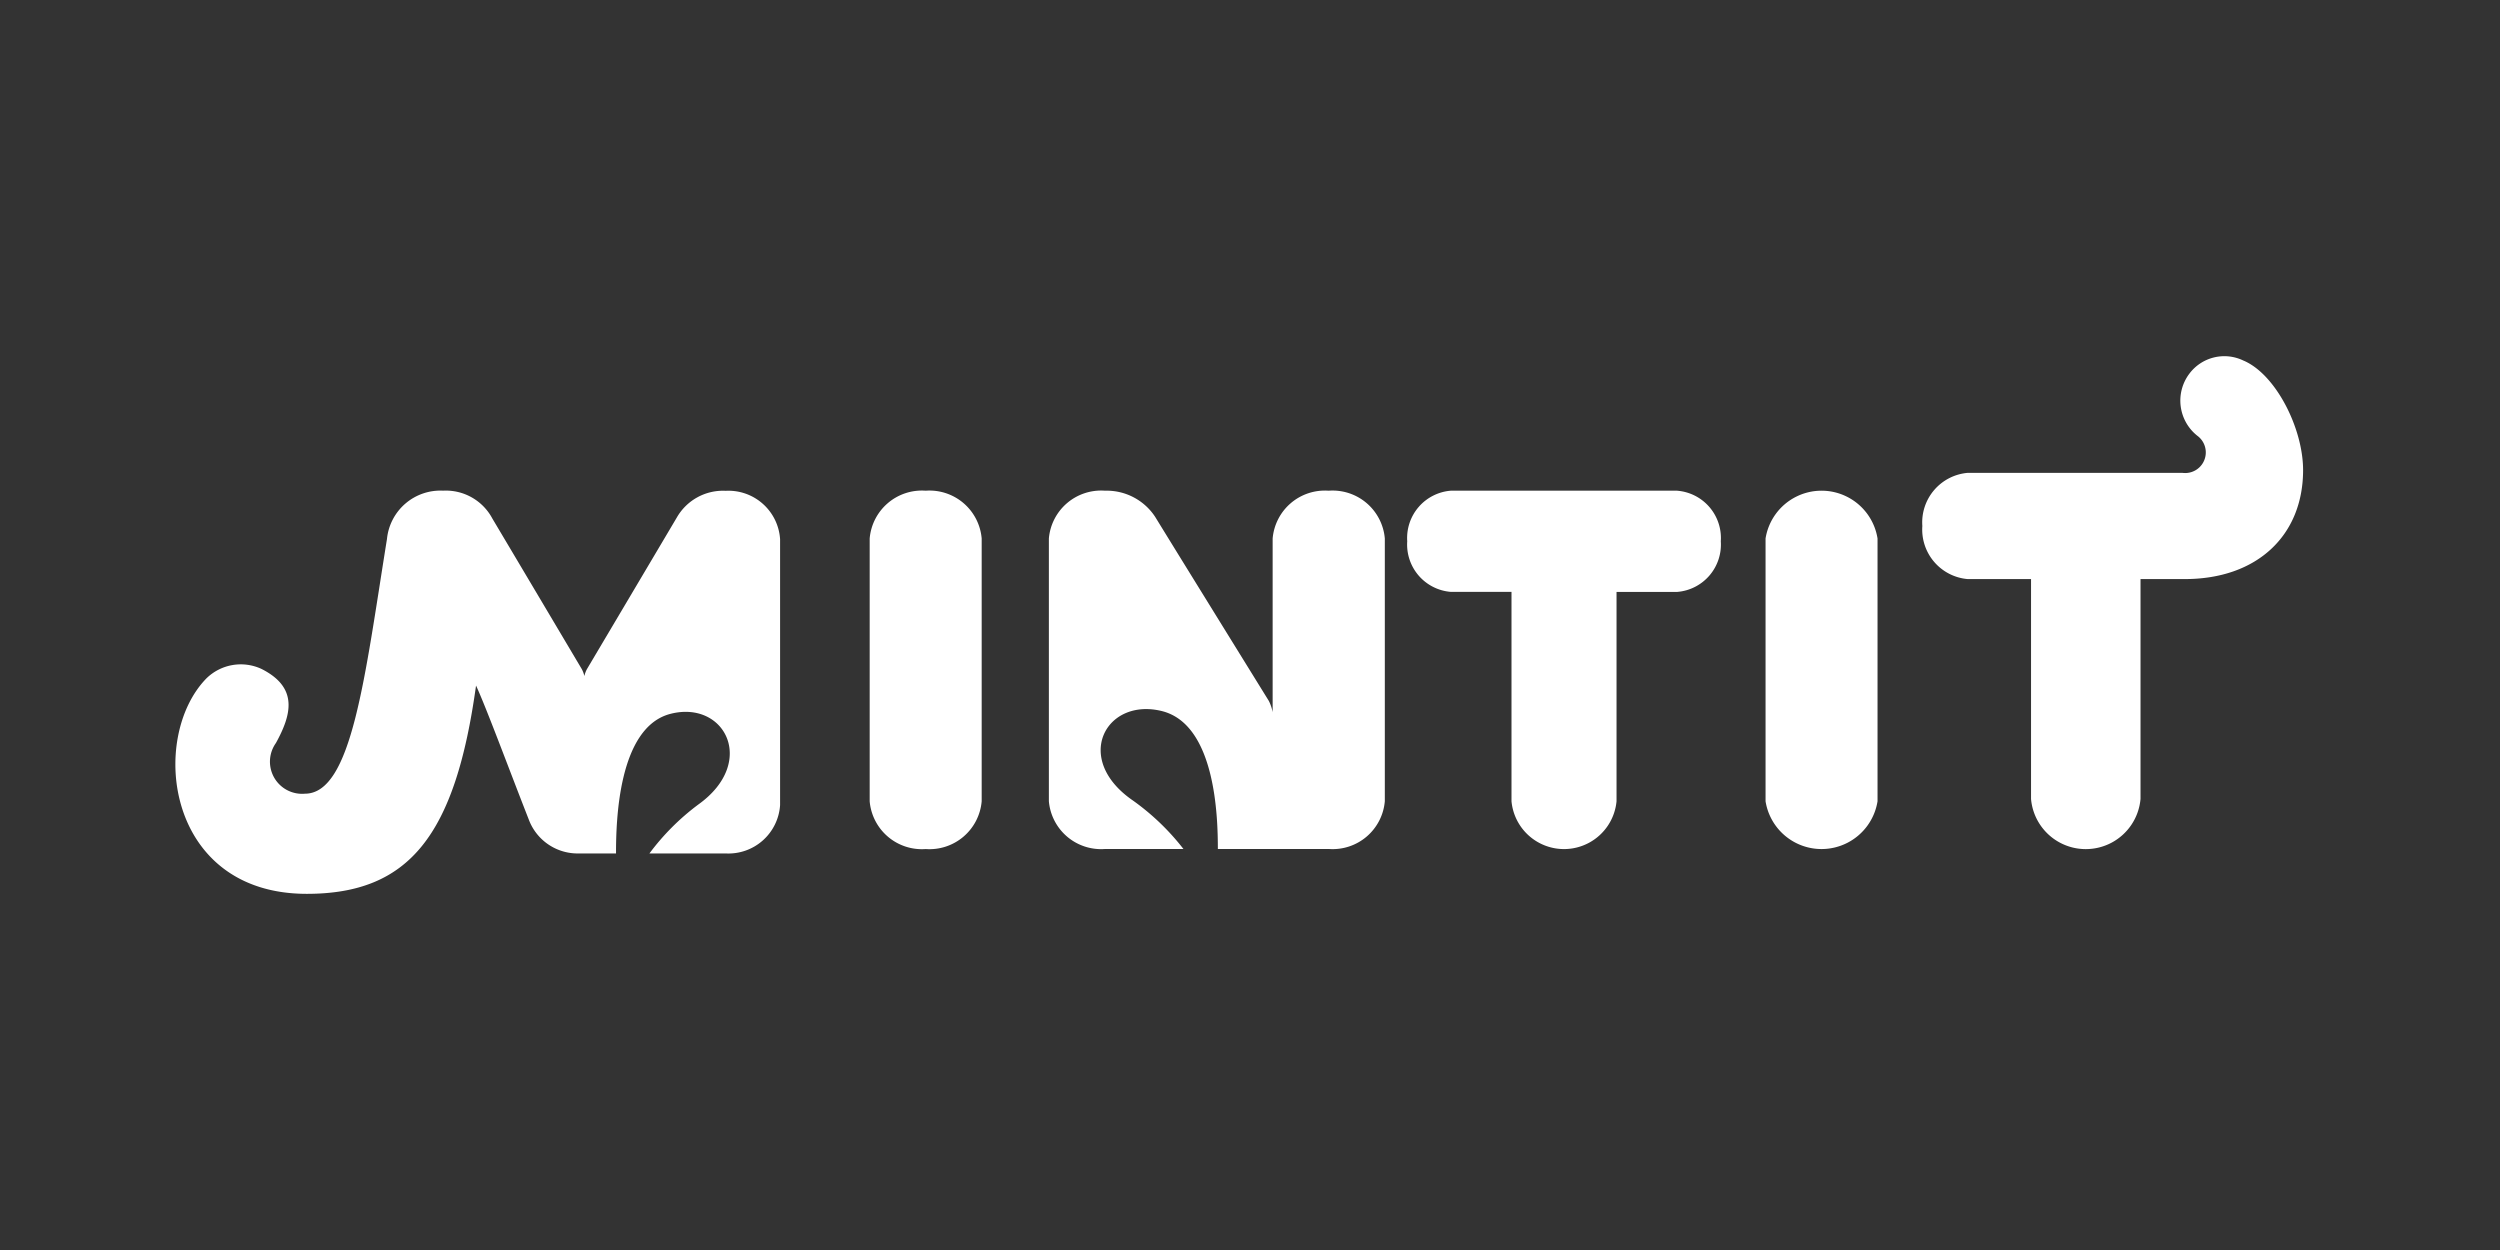 <svg xmlns="http://www.w3.org/2000/svg" width="140" height="70" viewBox="0 0 140 70">
  <rect x="0" y="0" width="140" height="70" fill="#333333" stroke="none"/>
  <g id="list_logo_3" transform="translate(-860.5 -1309.152)">
    <rect id="사각형_9905" data-name="사각형 9905" width="140" height="70" transform="translate(860.5 1309.152)" fill="none"/>
    <path id="패스_11723" data-name="패스 11723" d="M45.151,24.916a2.934,2.934,0,0,1-3.136,2.676,2.934,2.934,0,0,1-3.136-2.676V10.2a2.934,2.934,0,0,1,3.136-2.676A2.934,2.934,0,0,1,45.151,10.2Zm50.168,0a3.175,3.175,0,0,1-6.271,0V10.2a3.175,3.175,0,0,1,6.271,0ZM64.585,7.525A2.936,2.936,0,0,0,61.445,10.2v9.726a2.342,2.342,0,0,0-.214-.631c-1.006-1.627-5.27-8.519-6.361-10.3a3.248,3.248,0,0,0-2.813-1.471A2.936,2.936,0,0,0,48.914,10.2V24.914a2.936,2.936,0,0,0,3.142,2.675l4.395,0a13.481,13.481,0,0,0-2.827-2.713c-3.4-2.333-1.52-5.782,1.61-5.013,3.03.746,3.143,5.975,3.143,7.726,1.358,0,4.668,0,6.223,0a2.932,2.932,0,0,0,3.127-2.675V10.2a2.936,2.936,0,0,0-3.142-2.676m19.515,0H71.421a2.658,2.658,0,0,0-2.439,2.833,2.658,2.658,0,0,0,2.439,2.833h3.4V24.916a2.954,2.954,0,0,0,5.882,0V13.192h3.4a2.66,2.66,0,0,0,2.439-2.835A2.658,2.658,0,0,0,84.1,7.525M115.81.238a2.447,2.447,0,0,0-3.029.734,2.507,2.507,0,0,0,.459,3.485,1.155,1.155,0,0,1-.849,2.068H100.371A2.784,2.784,0,0,0,97.828,9.5a2.784,2.784,0,0,0,2.544,2.974h3.543v12.31a3.077,3.077,0,0,0,6.131,0V12.473h2.483c4.041,0,6.621-2.439,6.621-6.1,0-2.36-1.545-5.383-3.34-6.136m-85,7.293A2.979,2.979,0,0,0,28.082,9.02c-1.067,1.8-4.319,7.288-5.039,8.5a1.585,1.585,0,0,0-.142.383,1.548,1.548,0,0,0-.144-.389c-.712-1.2-3.859-6.5-5.008-8.431a2.951,2.951,0,0,0-2.759-1.561,3.008,3.008,0,0,0-3.143,2.709C10.6,17.983,9.884,24.492,7.252,24.492a1.8,1.8,0,0,1-1.622-2.84c.86-1.568,1.286-3.1-.824-4.154a2.752,2.752,0,0,0-3.065.532C-1.5,21.337-.542,30.1,7.356,30.1c5.742,0,8.318-3.28,9.479-11.663.589,1.279,1.8,4.56,2.972,7.55a2.92,2.92,0,0,0,2.715,1.852h2.152c0-1.772.11-7.065,3.051-7.819,3.04-.78,4.861,2.712,1.564,5.073a13.309,13.309,0,0,0-2.744,2.745l4.267,0a2.9,2.9,0,0,0,3.05-2.708V10.239a2.9,2.9,0,0,0-3.05-2.709" transform="translate(870.323 1329.107)" fill="#fff"/>
  </g>
</svg>

